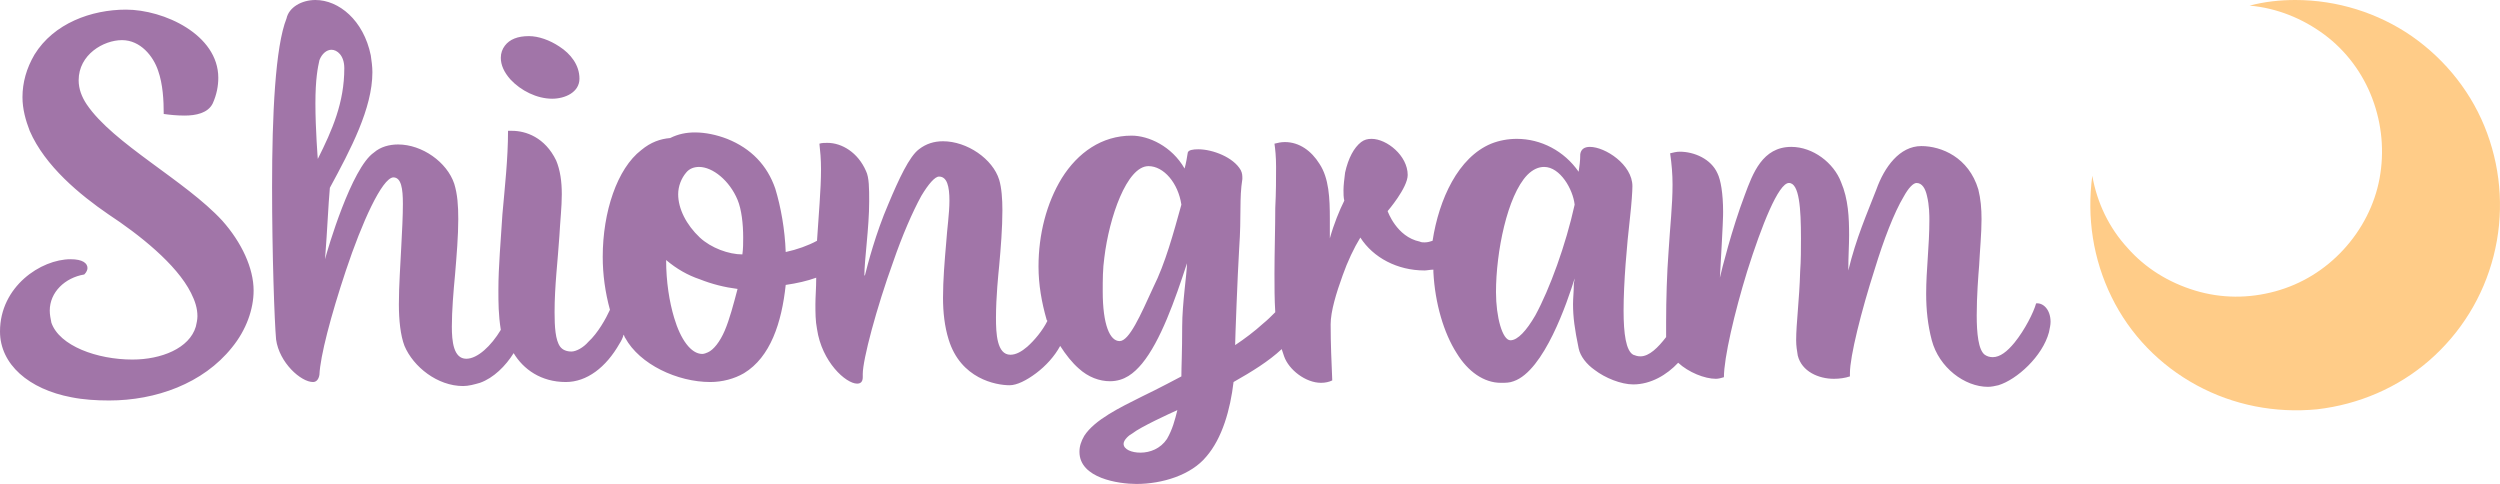 <?xml version="1.0" encoding="utf-8"?>
<!-- Generator: Adobe Illustrator 25.0.1, SVG Export Plug-In . SVG Version: 6.00 Build 0)  -->
<svg version="1.1" id="Layer_1" xmlns="http://www.w3.org/2000/svg" xmlns:xlink="http://www.w3.org/1999/xlink" x="0px" y="0px"
	 viewBox="0 0 311.5 60.3" style="enable-background:new 0 0 311.5 60.3;" xml:space="preserve">
<style type="text/css">
	.st0{fill:#A175A8;}
	.st1{fill:#FFCC88;}
</style>
<path class="st0" d="M27.7,27.5c2.4,2.7,3.9,5.9,3.9,8.7c0,2.3-0.9,4.9-2.7,7.1c-3.6,4.5-9.5,6.6-15.3,6.6c-1.6,0-3.2-0.1-4.7-0.4
	c-5.3-1-8.9-4.1-8.9-8.2c0-5.6,5.1-9,8.8-9c1.5,0,2.1,0.5,2.1,1.1c0,0.2-0.1,0.5-0.4,0.8c-2.4,0.4-4.3,2.2-4.3,4.5
	c0,0.5,0.1,1,0.2,1.5c1,2.9,5.7,4.6,10.1,4.6c3.6,0,7.1-1.4,7.9-4.1c0.1-0.4,0.2-0.9,0.2-1.3c0-1-0.3-1.9-0.8-2.9
	c-1.8-3.6-6.5-7.3-10.3-9.8c-3.5-2.4-7.9-6-9.8-10.4c-0.5-1.3-0.9-2.7-0.9-4.2c0-1.8,0.5-3.6,1.5-5.3c2.4-3.9,7.1-5.6,11.4-5.6
	c4.7,0,11.5,3.1,11.5,8.5c0,1-0.2,2.1-0.7,3.2c-0.6,1.2-2.1,1.5-3.5,1.5c-1,0-1.9-0.1-2.6-0.2c0-1.7-0.1-3.7-0.7-5.4
	C19.1,7,17.5,5,15.2,5s-5.4,1.8-5.4,5c0,1.1,0.4,2.1,1,3C14.1,17.9,23.1,22.5,27.7,27.5z M68.8,12.3c1.6,0,3.4-0.8,3.4-2.5
	s-1.1-3.1-2.5-4c-1.2-0.8-2.6-1.3-3.8-1.3c-1.4,0-2.4,0.4-3,1.2c-0.3,0.4-0.5,0.9-0.5,1.5c0,0.9,0.4,1.8,1.2,2.7
	C64.9,11.3,66.9,12.3,68.8,12.3L68.8,12.3z M255.5,40.1c0,0.4-0.1,0.8-0.2,1.3c-0.8,3-4,5.9-6.3,6.6c-0.4,0.1-0.9,0.2-1.3,0.2
	c-2.9,0-6.1-2.4-7-5.8c-0.5-1.9-0.7-3.8-0.7-5.8c0-3,0.4-5.9,0.4-9.2c0-0.5,0-1.8-0.3-3c-0.2-0.9-0.6-1.6-1.3-1.6
	c-0.4,0-1,0.6-1.6,1.7c-1.2,2-2.5,5.4-3.6,9c-1.7,5.3-3.1,10.9-3.1,13v0.4c-0.6,0.2-1.3,0.3-2,0.3c-1.9,0-4-0.9-4.5-2.9
	c-0.1-0.6-0.2-1.2-0.2-1.9c0-2.1,0.4-5,0.5-8.6c0.1-1.3,0.1-2.8,0.1-4.1c0-3.7-0.2-6.9-1.5-6.9s-3.4,5.3-5.2,11
	c-1.6,5.2-2.9,10.8-2.9,13.2c-0.3,0.1-0.7,0.2-1,0.2c-1.4,0-3.4-0.8-4.7-2c-1.4,1.5-3.4,2.7-5.6,2.7c-1.5,0-3.5-0.8-4.8-1.8
	c-1-0.7-1.8-1.7-2-2.7c-0.5-2.4-0.7-3.9-0.7-5.5c0-0.8,0.1-1.6,0.1-2.5c0-0.2,0.1-0.5,0.1-0.7c-0.9,2.9-3.8,11.5-7.6,12.8
	c-0.5,0.2-1,0.2-1.6,0.2c-2.1,0-4.1-1.4-5.5-3.7c-1.6-2.5-2.7-6.2-2.9-10.1v-0.3c-0.4,0-0.8,0.1-1.1,0.1c-3.4,0-6.4-1.6-8-4.1
	c-0.8,1.3-1.6,3-2.2,4.7c-0.8,2.2-1.5,4.5-1.5,6.1c0,2.5,0.1,4.6,0.2,7c-0.4,0.2-0.9,0.3-1.4,0.3c-1.9,0-4-1.6-4.6-3.3
	c-0.1-0.3-0.2-0.6-0.3-0.9c-1.6,1.5-3.7,2.8-6,4.1c-0.4,3.4-1.4,7-3.4,9.3c-1.9,2.3-5.5,3.4-8.7,3.4c-2.2,0-7.1-0.7-7.1-4
	c0-0.7,0.2-1.3,0.6-2c1.3-2,4.4-3.5,7.2-4.9c1.9-0.9,4.9-2.5,4.9-2.5c0-1.2,0.1-3,0.1-6.2c0-2.9,0.6-6.7,0.6-7.9
	c-1.5,4.6-3.3,9.7-5.6,12.5c-1,1.2-2.2,2.2-4,2.2c-1.3,0-2.7-0.5-3.9-1.6c-0.8-0.7-1.6-1.7-2.3-2.8c-0.7,1.3-1.8,2.5-3,3.4
	c-1.2,0.9-2.4,1.5-3.3,1.5c-1.7,0-6.1-0.8-7.6-5.7c-0.5-1.6-0.7-3.4-0.7-5.2c0-2.2,0.2-4.6,0.4-6.9c0.1-1.6,0.4-3.6,0.4-5.2
	c0-1.8-0.3-3-1.3-3c-0.5,0-1.3,0.9-2.2,2.4c-1.1,2-2.4,5-3.5,8.2c-2.1,5.8-3.8,12.2-3.8,14V47c0,0.6-0.3,0.8-0.7,0.8
	c-1.4,0-4.4-2.7-5-6.8c-0.2-1-0.2-2.1-0.2-3.1c0-0.9,0.1-2,0.1-3.3c-1.1,0.4-2.4,0.7-3.8,0.9c-0.5,4.7-1.9,9-5.2,11
	c-1.2,0.7-2.7,1.1-4.2,1.1c-4.1,0-8.8-2.2-10.6-5.5c-0.1-0.1-0.1-0.3-0.2-0.4c-0.1,0.4-0.3,0.8-0.5,1.1c-1.7,3-4.1,4.8-6.7,4.8
	c-3.1,0-5.3-1.6-6.5-3.6c-1,1.6-2.5,3.1-4.2,3.7c-0.7,0.2-1.4,0.4-2.1,0.4c-3.2,0-6.2-2.4-7.3-5c-0.5-1.3-0.7-3.2-0.7-5.2
	c0-2.4,0.2-5,0.3-7.2c0.1-1.9,0.2-3.8,0.2-5.3c0-1.9-0.2-3.3-1.2-3.3c-1.4,0.1-3.9,5.6-5.9,11.6c-1.9,5.7-3.2,10.7-3.3,13
	c-0.1,0.6-0.4,0.9-0.8,0.9c-1.5,0-4.2-2.4-4.6-5.3c-0.2-2.2-0.5-10.6-0.5-19c0-9,0.4-17.5,1.8-21C36,0.9,37.6,0,39.3,0
	c2.9,0,6,2.5,6.9,6.9c0.1,0.7,0.2,1.4,0.2,2.1c0,4.5-2.7,9.6-5.3,14.4c-0.2,2.2-0.3,5-0.6,8.9c0.3-1.2,3.3-11.4,6.1-13.3
	c0.8-0.7,1.9-1,3-1c3,0,6.1,2.2,7,4.9c0.4,1.3,0.5,2.7,0.5,4.4c0,2.1-0.2,4.5-0.4,6.9c-0.2,2.1-0.4,4.5-0.4,6.5c0,1.8,0.2,4,1.8,4
	c1.4,0,3.1-1.6,4.3-3.6c-0.3-1.9-0.3-3.4-0.3-5c0-2.9,0.3-6.1,0.5-9.4c0.3-3.4,0.7-6.9,0.7-10.4h0.5c1.7,0,4.1,0.8,5.5,3.7
	c0.5,1.2,0.7,2.6,0.7,4.2s-0.2,3.3-0.3,5.2c-0.2,3.1-0.6,6.2-0.6,9.5c0,1.8,0.1,3.5,0.7,4.3c0.3,0.4,0.8,0.6,1.4,0.6
	s1.5-0.5,2.1-1.2c1.2-1.1,2.2-2.9,2.7-4c-0.6-2.2-0.9-4.4-0.9-6.6c0-5.6,1.8-11,4.8-13.3c1.2-1,2.4-1.4,3.6-1.5c1-0.5,2-0.7,3.1-0.7
	c1.3,0,2.7,0.3,4,0.8c3,1.2,5,3.3,6,6.2c0.7,2.3,1.2,5.1,1.3,7.9c1.4-0.3,2.8-0.8,3.9-1.4c0.2-3.2,0.5-6.4,0.5-8.9
	c0-1.3-0.1-2.3-0.2-3.2c0.3-0.1,0.7-0.1,1-0.1c1.8,0,3.8,1.2,4.8,3.5c0.4,0.8,0.4,2.2,0.4,3.8c0,3.3-0.6,7.2-0.6,9.3
	c0-0.1,0.1-0.1,0.1-0.2c0.3-1.2,1.3-5.1,2.9-8.8c1.3-3.1,2.6-5.9,3.8-6.8c0.9-0.7,1.9-1,3-1c3,0,6.2,2.2,7,4.8
	c0.3,1,0.4,2.4,0.4,3.8c0,2.2-0.2,4.7-0.4,6.9c-0.1,1-0.4,3.9-0.4,6.5c0,1.9,0.1,4.6,1.8,4.6c0.7,0,1.4-0.4,2.1-1
	c0.9-0.8,1.9-2,2.5-3.2c0-0.1-0.1-0.1-0.1-0.2c-0.6-2.1-1-4.3-1-6.6c0-4,1-7.9,2.9-11c2-3.2,5-5.3,8.7-5.3c2.1,0,5,1.3,6.6,4.1
	c0.2-0.7,0.3-1.4,0.4-2c0.1-0.3,0.6-0.4,1.3-0.4c1.8,0,4.4,1,5.3,2.6c0.2,0.4,0.2,0.7,0.2,1.1c-0.4,2.5-0.1,4.4-0.4,8.7
	c-0.2,3.3-0.5,11.3-0.5,12c1.2-0.8,2.4-1.7,3.5-2.7c0.5-0.4,1-0.9,1.5-1.4c-0.1-1.6-0.1-3.2-0.1-4.8c0-2.5,0.1-5.8,0.1-8.2
	c0.1-1.9,0.1-3.7,0.1-5.1c0-1.3-0.1-2.2-0.2-2.9c0.4-0.1,0.8-0.2,1.3-0.2c1.8,0,3.3,1.1,4.3,2.7c1.2,1.8,1.3,4.3,1.3,6.9v2.4
	c0.5-1.8,1.2-3.5,1.8-4.7c-0.1-0.4-0.1-0.9-0.1-1.3c0-0.6,0.1-1.4,0.2-2.2c0.4-1.8,1.1-3.1,2-3.8c0.4-0.3,0.8-0.4,1.3-0.4
	c1.9,0,4.5,2.1,4.5,4.5c0,1.6-2.5,4.5-2.5,4.5s1.1,3.2,4,3.8c0.2,0.1,0.4,0.1,0.6,0.1c0.4,0,0.7-0.1,1-0.2
	c0.8-5.2,3.2-10.4,7.3-12.1c1-0.4,2.1-0.6,3.2-0.6c3,0,5.9,1.5,7.7,4.1c0.1-0.7,0.2-1.3,0.2-2.2c0.1-0.6,0.5-0.9,1.2-0.9
	c1.9,0,5.3,2.2,5.3,4.9c0,0.6-0.1,2.1-0.3,3.9c-0.4,3.5-0.8,8.1-0.8,11.6c0,2.9,0.3,5,1.2,5.5c0.3,0.1,0.5,0.2,0.9,0.2
	c1.1,0,2.2-1.1,3.2-2.4c0-0.6,0-1.3,0-1.9c0-2.7,0.1-6.1,0.3-8.7c0.2-3.3,0.5-5.8,0.5-8.4c0-1.3-0.1-2.5-0.3-3.9
	c0.4-0.1,0.8-0.2,1.2-0.2c1.8,0,3.9,0.9,4.7,2.7c0.4,0.8,0.7,2.5,0.7,4.8c0,0.5,0,1.2-0.4,8.2c0.2-0.9,1.5-6.1,3.1-10.3
	c1-2.7,2.2-6,5.8-6c2.7,0,5.3,2,6.2,4.4c0.9,2.1,1,4.4,1,6.6c0,1.3-0.1,2.6-0.1,4.4c1-4.1,2.3-7,3.5-10.1c1-2.8,2.9-5.4,5.6-5.4
	c2.5,0,5.9,1.4,7.1,5.4c0.3,1.2,0.4,2.4,0.4,3.7c0,1.8-0.2,3.8-0.3,5.8c-0.1,1.2-0.3,3.8-0.3,6.2c0,2.2,0.2,4.3,1,4.9
	c0.3,0.2,0.6,0.3,1,0.3c0.9,0,1.8-0.7,2.7-1.8c1.3-1.6,2.4-3.8,2.7-4.9C254.6,37.7,255.5,38.6,255.5,40.1L255.5,40.1z M39.6,19.8
	c1.8-3.6,3.3-7,3.3-11.3c0-1.6-0.9-2.3-1.6-2.3c-0.6,0-1.2,0.5-1.5,1.3c-0.2,0.9-0.5,2.3-0.5,5.4C39.3,16.1,39.6,19.9,39.6,19.8z
	 M91.9,36c-1.6-0.2-3.2-0.6-4.7-1.2c-1.5-0.5-2.9-1.3-4.2-2.4c0,2.7,0.4,5.2,1,7.2c0.8,2.7,2.1,4.5,3.5,4.5c0.2,0,0.5-0.1,0.7-0.2
	c0.7-0.3,1.5-1.3,2.1-2.7C90.9,39.8,91.4,37.9,91.9,36z M92.6,29.6c0-1.7-0.2-3.5-0.7-4.7c-1-2.4-3.1-4.1-4.8-4.1
	c-0.6,0-1.2,0.2-1.6,0.7c-0.6,0.7-1,1.7-1,2.7c0,1.8,1,3.8,2.7,5.4c1.4,1.3,3.6,2.1,5.3,2.1C92.6,31,92.6,30.3,92.6,29.6z
	 M147.2,25.5c-0.4-2.7-2.2-4.8-4.1-4.8c-2.7,0-4.9,6.4-5.5,11.4c-0.2,1.4-0.2,2.8-0.2,4.2c0,4.2,0.9,6.2,2.1,6.2
	c1.2,0,2.6-3.2,4.2-6.7C145.2,32.8,146.2,29.1,147.2,25.5z M146.7,51.1c-0.9,0.4-4.6,2.1-5.6,2.9c-0.4,0.2-1.1,0.8-1.1,1.3
	c0,0.7,1,1.1,2.1,1.1c1.2,0,2.5-0.5,3.3-1.7C146.1,53.5,146.4,52.3,146.7,51.1z M196.2,25.5c-0.2-1.9-1.8-4.7-3.8-4.7
	c-0.7,0-1.4,0.3-2.1,1c-2.5,2.6-3.9,9.6-3.9,14.6c0,3.1,0.8,6,1.8,6c0.9,0,2-1.2,3.1-3.1C193.1,36,195.1,30.5,196.2,25.5L196.2,25.5
	z"/>
<path class="st1" d="M286,0c-1.9,0-3.8,0.2-5.7,0.7c3.4,0.3,6.6,1.6,9.3,3.6c2.7,2,4.8,4.8,6,8c1.2,3.2,1.5,6.6,0.9,9.9
	c-0.6,3.3-2.2,6.4-4.5,8.9c-2.3,2.5-5.2,4.3-8.5,5.2c-3.3,0.9-6.7,0.9-10-0.1c-3.3-1-6.2-2.8-8.4-5.3c-2.3-2.5-3.8-5.6-4.4-9
	c-0.7,5.2,0.1,10.4,2.4,15.1c2.3,4.7,6,8.5,10.6,11c4.6,2.5,9.8,3.5,15,3c5.2-0.6,10.1-2.7,14-6.1c3.9-3.4,6.7-7.9,8-13
	s1-10.4-0.8-15.3c-1.8-4.9-5.1-9.1-9.4-12.1C296.3,1.6,291.2,0,286,0z"/>
</svg>
